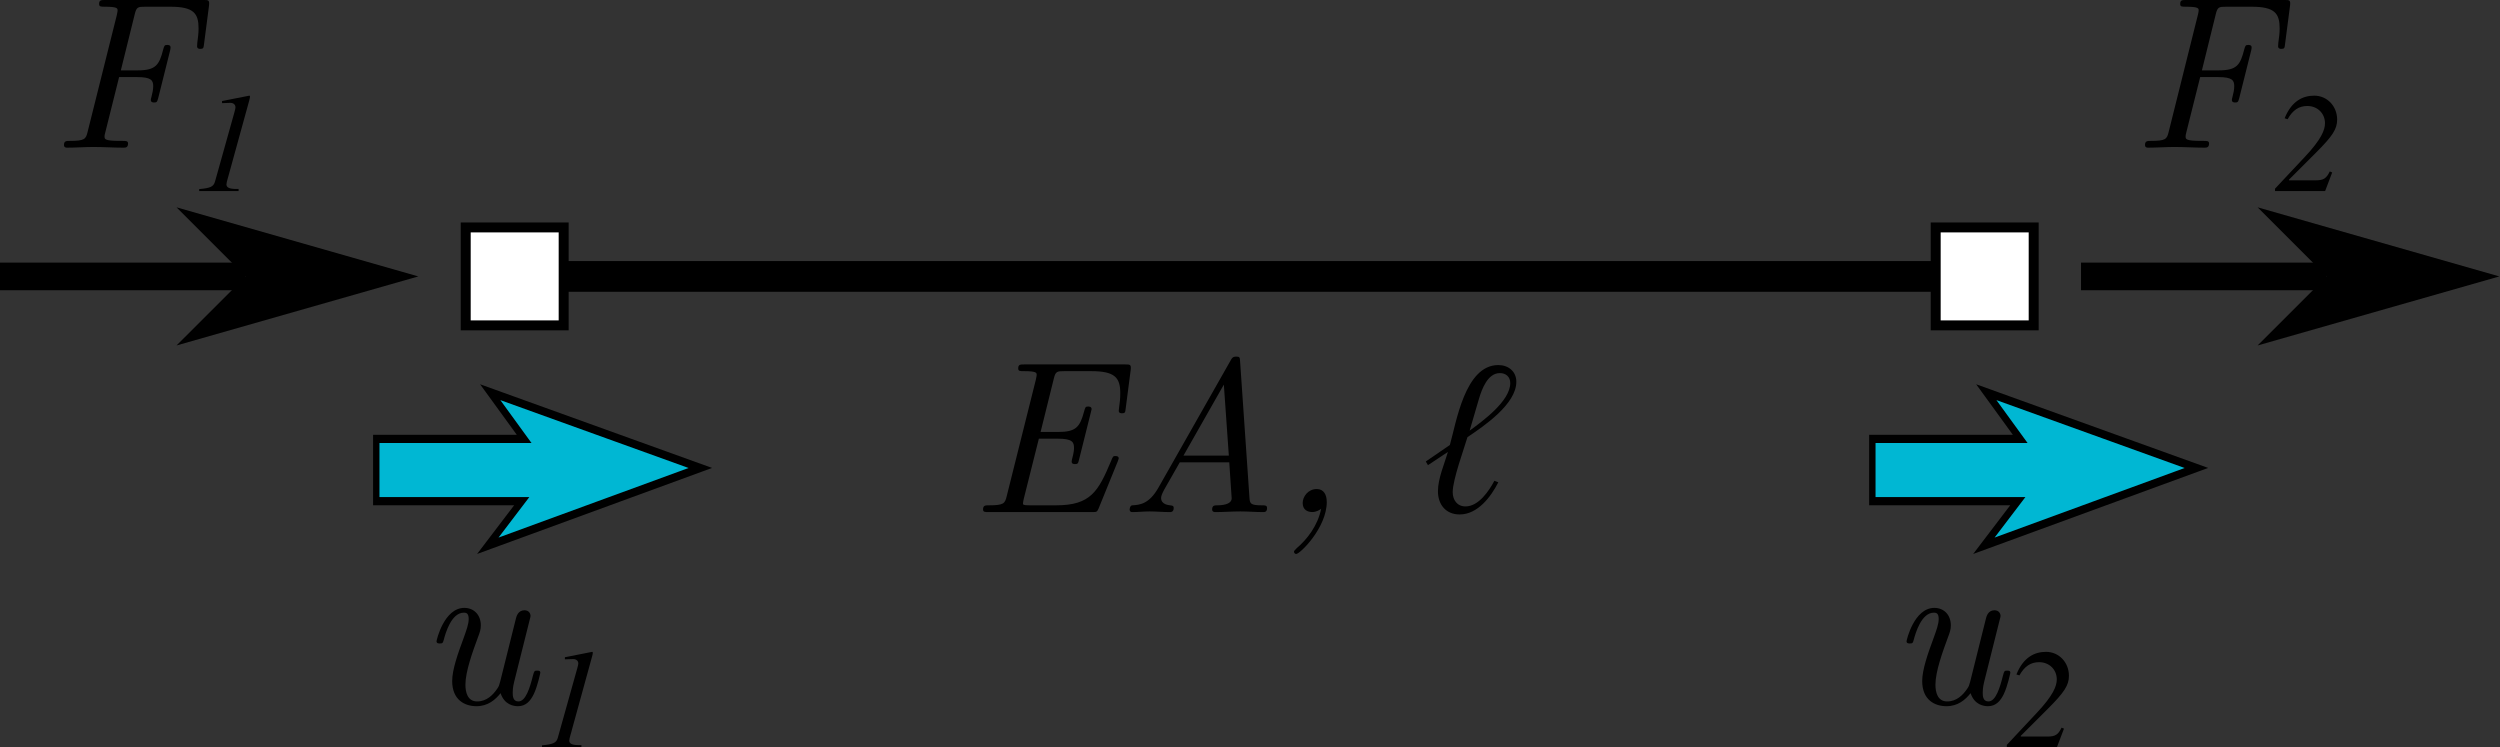 <?xml version="1.0" encoding="UTF-8" standalone="no"?>
<!-- Created with Inkscape (http://www.inkscape.org/) -->

<svg
   version="1.1"
   id="svg1"
   width="307.664"
   height="91.986"
   viewBox="0 0 307.664 91.986"
   sodipodi:docname="extensionelement.svg"
   inkscape:version="1.3.2 (091e20e, 2023-11-25, custom)"
   xmlns:inkscape="http://www.inkscape.org/namespaces/inkscape"
   xmlns:sodipodi="http://sodipodi.sourceforge.net/DTD/sodipodi-0.dtd"
   xmlns="http://www.w3.org/2000/svg"
   xmlns:svg="http://www.w3.org/2000/svg"
   xmlns:rdf="http://www.w3.org/1999/02/22-rdf-syntax-ns#"
   xmlns:cc="http://creativecommons.org/ns#"
   xmlns:dc="http://purl.org/dc/elements/1.1/">
  <rect x="0" y="0" width="307.664" height="91.986" fill="#333333" stroke="none"/>
  <title
     id="title25">Extension element</title>
  <defs
     id="defs1" />
  <sodipodi:namedview
     id="namedview1"
     pagecolor="#ffffff"
     bordercolor="#000000"
     borderopacity="0.25"
     inkscape:showpageshadow="2"
     inkscape:pageopacity="0.0"
     inkscape:pagecheckerboard="0"
     inkscape:deskcolor="#d1d1d1"
     inkscape:zoom="3.984871"
     inkscape:cx="153.83183"
     inkscape:cy="46.04917"
     inkscape:window-width="1920"
     inkscape:window-height="1001"
     inkscape:window-x="-9"
     inkscape:window-y="-9"
     inkscape:window-maximized="1"
     inkscape:current-layer="g1">
    <inkscape:page
       x="0"
       y="0"
       inkscape:label="1"
       id="page1"
       width="307.664"
       height="91.986"
       margin="0"
       bleed="0" />
  </sodipodi:namedview>
  <g
     id="g1"
     inkscape:groupmode="layer"
     inkscape:label="1">
    <path
       id="path1"
       d="M 47.516,25.52 H 183.23"
       style="fill:none;stroke:#000000;stroke-width:2.835;stroke-linecap:butt;stroke-linejoin:miter;stroke-miterlimit:4;stroke-dasharray:none;stroke-opacity:1"
       transform="scale(1.333)" />
    <path
       id="path2"
       d="m 103.285,42.324 c 0,-0.222 -0.238,-0.222 -0.301,-0.222 -0.218,0 -0.238,0.023 -0.418,0.484 -1.164,2.766 -1.867,4.066 -5.054,4.066 h -2.446 c -0.621,0 -0.621,-0.058 -0.621,-0.199 0,-0.121 0.063,-0.32 0.082,-0.441 L 95.91,40.5 h 1.742 c 1.364,0 1.504,0.32 1.504,0.863 0,0.141 -0.019,0.438 -0.179,1.02 0,0 -0.039,0.16 -0.039,0.222 0,0.239 0.199,0.239 0.32,0.239 0.219,0 0.281,-0.039 0.359,-0.399 l 1.102,-4.41 c 0.019,-0.062 0.062,-0.262 0.062,-0.262 0,-0.242 -0.242,-0.242 -0.32,-0.242 -0.262,0 -0.262,0.063 -0.383,0.485 -0.379,1.422 -0.762,1.863 -2.387,1.863 H 96.07 l 1.223,-4.934 c 0.16,-0.66 0.301,-0.679 0.961,-0.679 h 2.508 c 2.164,0 2.664,0.601 2.664,2.023 0,0.543 -0.039,0.805 -0.102,1.285 -0.019,0.098 -0.039,0.281 -0.039,0.34 0,0.242 0.223,0.242 0.301,0.242 0.281,0 0.301,-0.082 0.34,-0.441 l 0.461,-3.551 c 0.062,-0.519 -0.059,-0.519 -0.481,-0.519 h -9.359 c -0.34,0 -0.543,0 -0.543,0.359 0,0.262 0.141,0.262 0.543,0.262 1.16,0 1.16,0.16 1.16,0.339 0,0 0,0.161 -0.078,0.461 l -2.688,10.746 c -0.16,0.68 -0.281,0.84 -1.644,0.84 -0.32,0 -0.539,0 -0.539,0.383 0,0.242 0.18,0.242 0.5,0.242 h 9.601 c 0.403,0 0.422,-0.023 0.563,-0.324 l 1.785,-4.387 c 0.02,-0.043 0.078,-0.242 0.078,-0.242 z"
       style="fill:#000000;fill-opacity:1;fill-rule:nonzero;stroke:none"
       transform="scale(1.333)" />
    <path
       id="path3"
       d="m 116.977,46.914 c 0,-0.262 -0.161,-0.262 -0.481,-0.262 -1.043,0 -1.101,-0.16 -1.141,-0.679 l -0.863,-12.551 c -0.019,-0.438 -0.039,-0.5 -0.359,-0.5 -0.324,0 -0.403,0.14 -0.524,0.363 l -6.656,11.727 c -0.859,1.523 -1.723,1.601 -2.426,1.64 -0.218,0.02 -0.238,0.383 -0.238,0.383 0,0.059 0.02,0.242 0.238,0.242 0.504,0 1.086,-0.062 1.606,-0.062 0.621,0 1.262,0.062 1.863,0.062 0.102,0 0.363,0 0.363,-0.382 0,-0.219 -0.16,-0.219 -0.324,-0.243 -0.117,-0.019 -0.84,-0.058 -0.84,-0.679 0,-0.18 0.102,-0.422 0.282,-0.762 l 1.441,-2.527 h 4.57 l 0.223,3.328 c 0,0.402 -0.481,0.64 -1.344,0.64 -0.219,0 -0.461,0 -0.461,0.383 0,0.242 0.242,0.242 0.301,0.242 0.742,0 1.543,-0.062 2.305,-0.062 0.703,0 1.422,0.062 2.105,0.062 0.121,0 0.36,0 0.36,-0.363 z m -3.528,-4.852 h -4.187 l 3.726,-6.554 z"
       style="fill:#000000;fill-opacity:1;fill-rule:nonzero;stroke:none"
       transform="scale(1.333)" />
    <path
       id="path4"
       d="m 122.488,46.332 c 0,-0.66 -0.277,-1.184 -0.922,-1.184 -0.8,0 -1.3,0.704 -1.3,1.286 0,0.64 0.461,0.839 0.882,0.839 0.399,0 0.719,-0.218 0.821,-0.3 -0.301,1.547 -1.301,2.828 -2.246,3.629 -0.239,0.242 -0.258,0.261 -0.258,0.343 0,0.059 0.058,0.2 0.199,0.2 0.359,0 2.828,-2.426 2.828,-4.813 z"
       style="fill:#000000;fill-opacity:1;fill-rule:nonzero;stroke:none"
       transform="scale(1.333)" />
    <path
       id="path5"
       d="m 139.992,35.246 c 0,-0.961 -0.742,-1.543 -1.664,-1.543 -3.09,0 -3.89,5.352 -4.473,7.379 l -2.222,1.523 0.199,0.34 1.844,-1.222 c -0.321,1.101 -0.922,2.445 -0.922,3.629 0,1.222 0.723,2.144 2.004,2.144 1.664,0 2.887,-1.625 3.57,-2.969 l -0.363,-0.14 c -0.5,0.945 -1.461,2.367 -2.664,2.367 -0.781,0 -1.184,-0.602 -1.184,-1.324 0,-1.141 1.043,-3.989 1.363,-5.071 1.524,-1.023 4.512,-3.047 4.512,-5.113 z m -0.562,0.121 c 0,1.664 -2.547,3.508 -3.75,4.391 l 0.863,-2.946 c 0.262,-0.882 0.801,-2.367 1.926,-2.367 0.558,0 0.961,0.34 0.961,0.922 z"
       style="fill:#000000;fill-opacity:1;fill-rule:nonzero;stroke:none"
       transform="scale(1.333)" />
    <path
       id="path6"
       d="m 20.996,-178.707 h 9.043 v -9.047 h -9.043 z"
       style="fill:#ffffff;fill-opacity:1;fill-rule:nonzero;stroke:#000000;stroke-width:0.92;stroke-linecap:butt;stroke-linejoin:miter;stroke-miterlimit:4;stroke-dasharray:none;stroke-opacity:1"
       transform="matrix(0,1.333,-1.333,0,0,0)" />
    <path
       id="path7"
       d="m 20.996,-42.996 h 9.043 v -9.043 h -9.043 z"
       style="fill:#ffffff;fill-opacity:1;fill-rule:nonzero;stroke:#000000;stroke-width:0.92;stroke-linecap:butt;stroke-linejoin:miter;stroke-miterlimit:4;stroke-dasharray:none;stroke-opacity:1"
       transform="matrix(0,1.333,-1.333,0,0,0)" />
    <path
       id="path8"
       d="M 0,25.52 H 22.676"
       style="fill:none;stroke:#000000;stroke-width:2.551;stroke-linecap:butt;stroke-linejoin:miter;stroke-miterlimit:3.9;stroke-dasharray:none;stroke-opacity:1"
       transform="scale(1.333)" />
    <path
       id="path9"
       d="M 22.676,25.52 16.297,31.895 38.621,25.52 16.297,19.141 Z"
       style="fill:#000000;fill-opacity:1;fill-rule:evenodd;stroke:none"
       transform="scale(1.333)" />
    <path
       id="path10"
       d="M 18.836,4.07 19.297,0.52 C 19.355,0 19.234,0 18.816,0 H 9.695 C 9.352,0 9.152,0 9.152,0.359 c 0,0.262 0.141,0.262 0.543,0.262 1.16,0 1.16,0.16 1.16,0.34 0,0 0,0.16 -0.078,0.461 L 8.09,12.168 c -0.16,0.68 -0.281,0.84 -1.645,0.84 -0.32,0 -0.539,0 -0.539,0.383 0,0.242 0.219,0.242 0.282,0.242 0.8,0 1.64,-0.063 2.445,-0.063 0.922,0 1.863,0.063 2.765,0.063 0.18,0 0.422,0 0.422,-0.383 0,-0.242 -0.183,-0.242 -0.504,-0.242 h -0.199 c -1.465,0 -1.465,-0.16 -1.465,-0.418 0,-0.082 0,-0.121 0.082,-0.422 l 1.262,-5.051 h 1.664 c 1.305,0 1.485,0.301 1.485,0.84 0,0.344 -0.083,0.664 -0.161,0.984 -0.039,0.141 -0.062,0.219 -0.062,0.282 0,0.238 0.223,0.238 0.301,0.238 0.222,0 0.281,-0.02 0.382,-0.399 l 1.102,-4.41 c 0.02,-0.082 0.039,-0.183 0.039,-0.281 0,-0.223 -0.238,-0.223 -0.301,-0.223 -0.257,0 -0.277,0.063 -0.379,0.422 -0.359,1.422 -0.683,1.926 -2.343,1.926 h -1.567 l 1.285,-5.191 c 0.161,-0.664 0.301,-0.684 0.961,-0.684 h 2.344 c 2.145,0 2.586,0.621 2.586,2.004 0,0.48 -0.059,0.863 -0.117,1.324 l -0.02,0.321 c 0,0.242 0.219,0.242 0.301,0.242 0.277,0 0.297,-0.082 0.34,-0.442 z"
       style="fill:#000000;fill-opacity:1;fill-rule:nonzero;stroke:none"
       transform="scale(1.333)" />
    <path
       id="path11"
       d="m 18.391,17.641 h 3.636 v -0.196 h -0.211 c -0.636,0 -0.91,-0.133 -0.91,-0.418 0,-0.222 0.207,-0.808 0.235,-0.965 l 1.863,-6.761 c 0.051,-0.196 0.078,-0.313 0.078,-0.379 0,-0.051 -0.027,-0.09 -0.066,-0.09 l -2.243,0.441 c -0.023,0 -0.128,0.028 -0.273,0.055 v 0.195 l 0.746,-0.027 c 0.012,0 0.024,0 0.024,0 0.289,0 0.468,0.172 0.468,0.406 0,0.078 -0.023,0.207 -0.09,0.442 l -1.796,6.41 c -0.133,0.484 -0.434,0.613 -1.461,0.703 z"
       style="fill:#000000;fill-opacity:1;fill-rule:nonzero;stroke:none"
       transform="scale(1.333)" />
    <path
       id="path12"
       d="m 192.125,25.52 h 22.68"
       style="fill:none;stroke:#000000;stroke-width:2.551;stroke-linecap:butt;stroke-linejoin:miter;stroke-miterlimit:3.9;stroke-dasharray:none;stroke-opacity:1"
       transform="scale(1.333)" />
    <path
       id="path13"
       d="m 214.805,25.52 -6.379,6.375 22.32,-6.375 -22.32,-6.379 z"
       style="fill:#000000;fill-opacity:1;fill-rule:evenodd;stroke:none"
       transform="scale(1.333)" />
    <path
       id="path14"
       d="m 210.961,4.07 0.461,-3.55 C 211.484,0 211.363,0 210.941,0 h -9.121 c -0.34,0 -0.539,0 -0.539,0.359 0,0.262 0.137,0.262 0.539,0.262 1.164,0 1.164,0.16 1.164,0.34 0,0 0,0.16 -0.082,0.461 l -2.683,10.746 c -0.16,0.68 -0.281,0.84 -1.645,0.84 -0.32,0 -0.543,0 -0.543,0.383 0,0.242 0.223,0.242 0.281,0.242 0.801,0 1.645,-0.063 2.446,-0.063 0.922,0 1.863,0.063 2.765,0.063 0.18,0 0.422,0 0.422,-0.383 0,-0.242 -0.179,-0.242 -0.5,-0.242 h -0.203 c -1.461,0 -1.461,-0.16 -1.461,-0.418 0,-0.082 0,-0.121 0.078,-0.422 l 1.266,-5.051 h 1.664 c 1.301,0 1.481,0.301 1.481,0.84 0,0.344 -0.079,0.664 -0.161,0.984 -0.039,0.141 -0.058,0.219 -0.058,0.282 0,0.238 0.219,0.238 0.301,0.238 0.218,0 0.281,-0.02 0.378,-0.399 l 1.106,-4.41 c 0.019,-0.082 0.039,-0.183 0.039,-0.281 0,-0.223 -0.242,-0.223 -0.301,-0.223 -0.262,0 -0.281,0.063 -0.383,0.422 -0.359,1.422 -0.679,1.926 -2.343,1.926 h -1.563 l 1.281,-5.191 c 0.161,-0.664 0.301,-0.684 0.961,-0.684 h 2.348 c 2.145,0 2.586,0.621 2.586,2.004 0,0.48 -0.059,0.863 -0.121,1.324 l -0.02,0.321 c 0,0.242 0.223,0.242 0.301,0.242 0.281,0 0.301,-0.082 0.34,-0.442 z"
       style="fill:#000000;fill-opacity:1;fill-rule:nonzero;stroke:none"
       transform="scale(1.333)" />
    <path
       id="path15"
       d="m 210.922,10.918 0.273,0.09 c 0.481,-0.848 1.043,-1.223 1.825,-1.223 0.925,0 1.628,0.676 1.628,1.59 0,0.625 -0.339,1.496 -1.875,3.125 l -2.738,2.918 v 0.223 h 4.625 l 0.652,-1.719 -0.222,-0.094 c -0.313,0.652 -0.586,0.82 -1.289,0.82 h -2.477 v -0.062 l 2.504,-2.504 c 1.524,-1.523 1.942,-2.176 1.942,-3.035 0,-1.25 -0.926,-2.215 -2.114,-2.215 -1.027,0 -2.082,0.469 -2.734,2.086 z"
       style="fill:#000000;fill-opacity:1;fill-rule:nonzero;stroke:none"
       transform="scale(1.333)" />
    <path
       id="path16"
       d="M 43.34,-44.43 V -72.888"
       style="fill:none;stroke:#00ce99;stroke-width:5.736;stroke-linecap:butt;stroke-linejoin:miter;stroke-miterlimit:4;stroke-dasharray:none;stroke-opacity:1"
       transform="matrix(0,1.333,-1.038,0,0,0)" />
    <path
       id="path17"
       d="m -66.006,-43.34 5.739,-5.734 -20.076,5.734 20.076,5.735 z"
       style="fill:#00ce99;fill-opacity:1;fill-rule:evenodd;stroke:#00ce99;stroke-width:1.529;stroke-linecap:butt;stroke-linejoin:miter;stroke-miterlimit:4;stroke-dasharray:none;stroke-opacity:1"
       transform="scale(-1.038,-1.333)" />
    <path
       id="path18"
       d="m 50.387,-57.834 -7.184,-25.198 -6.996,24.912 4.313,-4.023 v 17.532 h 5.75 v -17.246 z"
       style="fill:#00b7d3;fill-opacity:1;fill-rule:nonzero;stroke:#000000;stroke-width:0.759;stroke-linecap:butt;stroke-linejoin:miter;stroke-miterlimit:4;stroke-dasharray:none;stroke-opacity:1"
       transform="matrix(0,1.333,-1.038,0,0,0)" />
    <path
       id="path19"
       d="m 43.34,-221.81 v -28.453"
       style="fill:none;stroke:#00ce99;stroke-width:5.736;stroke-linecap:butt;stroke-linejoin:miter;stroke-miterlimit:4;stroke-dasharray:none;stroke-opacity:1"
       transform="matrix(0,1.333,-1.038,0,0,0)" />
    <path
       id="path20"
       d="m -243.381,-43.34 5.734,-5.734 -20.071,5.734 20.071,5.735 z"
       style="fill:#00ce99;fill-opacity:1;fill-rule:evenodd;stroke:#00ce99;stroke-width:1.529;stroke-linecap:butt;stroke-linejoin:miter;stroke-miterlimit:4;stroke-dasharray:none;stroke-opacity:1"
       transform="scale(-1.038,-1.333)" />
    <path
       id="path21"
       d="m 50.387,-235.209 -7.184,-25.198 -6.996,24.912 4.313,-4.023 v 17.532 h 5.75 v -17.246 z"
       style="fill:#00b7d3;fill-opacity:1;fill-rule:nonzero;stroke:#000000;stroke-width:0.759;stroke-linecap:butt;stroke-linejoin:miter;stroke-miterlimit:4;stroke-dasharray:none;stroke-opacity:1"
       transform="matrix(0,1.333,-1.038,0,0,0)" />
    <path
       id="path22"
       d="m 49.883,62.113 c 0,-0.199 -0.16,-0.199 -0.301,-0.199 -0.238,0 -0.258,0.02 -0.379,0.461 -0.281,1.121 -0.664,2.383 -1.344,2.383 -0.523,0 -0.523,-0.539 -0.523,-0.82 0,-0.141 0,-0.461 0.141,-1.024 l 1.445,-5.773 c 0.039,-0.118 0.058,-0.219 0.058,-0.278 0,-0.222 -0.16,-0.523 -0.558,-0.523 -0.602,0 -0.742,0.582 -0.785,0.742 l -1.461,5.852 c -0.102,0.363 -0.102,0.402 -0.281,0.664 -0.383,0.558 -0.961,1.16 -1.844,1.16 -0.903,0 -1.082,-0.879 -1.082,-1.543 0,-1.223 0.66,-3.027 1.16,-4.391 0.16,-0.418 0.262,-0.699 0.262,-1.082 0,-1 -0.661,-1.621 -1.524,-1.621 -1.863,0 -2.566,2.965 -2.566,3.086 0,0.199 0.199,0.199 0.301,0.199 0.261,0 0.281,-0.039 0.363,-0.32 0.16,-0.621 0.699,-2.524 1.863,-2.524 0.219,0 0.442,0.059 0.442,0.579 0,0.484 -0.204,1.023 -0.481,1.804 -0.523,1.403 -1.043,2.887 -1.043,3.93 0,1.746 1.16,2.324 2.242,2.324 1.063,0 1.746,-0.601 2.227,-1.203 0.359,1.086 1.223,1.203 1.605,1.203 0.739,0 1.16,-0.5 1.461,-1.121 0.364,-0.762 0.602,-1.965 0.602,-1.965 z"
       style="fill:#000000;fill-opacity:1;fill-rule:nonzero;stroke:none"
       transform="scale(1.333)" />
    <path
       id="path23"
       d="m 50.039,68.988 h 3.637 v -0.195 h -0.207 c -0.641,0 -0.914,-0.129 -0.914,-0.418 0,-0.219 0.211,-0.805 0.234,-0.961 l 1.863,-6.766 c 0.055,-0.195 0.078,-0.312 0.078,-0.375 0,-0.054 -0.023,-0.093 -0.062,-0.093 l -2.242,0.445 c -0.028,0 -0.129,0.023 -0.274,0.051 v 0.195 l 0.743,-0.023 c 0.015,0 0.027,0 0.027,0 0.285,0 0.469,0.168 0.469,0.402 0,0.078 -0.028,0.207 -0.094,0.441 L 51.5,68.105 c -0.129,0.481 -0.43,0.61 -1.461,0.704 z"
       style="fill:#000000;fill-opacity:1;fill-rule:nonzero;stroke:none"
       transform="scale(1.333)" />
    <path
       id="path24"
       d="m 185.598,62.113 c 0,-0.199 -0.16,-0.199 -0.301,-0.199 -0.238,0 -0.262,0.02 -0.379,0.461 -0.281,1.121 -0.664,2.383 -1.344,2.383 -0.523,0 -0.523,-0.539 -0.523,-0.82 0,-0.141 0,-0.461 0.14,-1.024 l 1.446,-5.773 c 0.039,-0.118 0.058,-0.219 0.058,-0.278 0,-0.222 -0.16,-0.523 -0.562,-0.523 -0.598,0 -0.738,0.582 -0.781,0.742 l -1.461,5.852 c -0.102,0.363 -0.102,0.402 -0.282,0.664 -0.382,0.558 -0.961,1.16 -1.843,1.16 -0.903,0 -1.082,-0.879 -1.082,-1.543 0,-1.223 0.66,-3.027 1.16,-4.391 0.16,-0.418 0.261,-0.699 0.261,-1.082 0,-1 -0.66,-1.621 -1.523,-1.621 -1.863,0 -2.566,2.965 -2.566,3.086 0,0.199 0.199,0.199 0.3,0.199 0.262,0 0.282,-0.039 0.36,-0.32 0.164,-0.621 0.703,-2.524 1.867,-2.524 0.219,0 0.441,0.059 0.441,0.579 0,0.484 -0.203,1.023 -0.484,1.804 -0.52,1.403 -1.039,2.887 -1.039,3.93 0,1.746 1.16,2.324 2.242,2.324 1.063,0 1.746,-0.601 2.227,-1.203 0.359,1.086 1.222,1.203 1.605,1.203 0.738,0 1.16,-0.5 1.461,-1.121 0.363,-0.762 0.602,-1.965 0.602,-1.965 z"
       style="fill:#000000;fill-opacity:1;fill-rule:nonzero;stroke:none"
       transform="scale(1.333)" />
    <path
       id="path25"
       d="m 186.16,62.266 0.274,0.089 c 0.48,-0.843 1.043,-1.222 1.824,-1.222 0.926,0 1.629,0.676 1.629,1.59 0,0.625 -0.34,1.496 -1.879,3.125 l -2.735,2.922 v 0.218 h 4.625 l 0.653,-1.718 -0.223,-0.09 c -0.312,0.648 -0.586,0.82 -1.289,0.82 h -2.477 v -0.066 l 2.504,-2.5 c 1.524,-1.528 1.942,-2.176 1.942,-3.039 0,-1.25 -0.926,-2.215 -2.113,-2.215 -1.028,0 -2.083,0.468 -2.735,2.086 z"
       style="fill:#000000;fill-opacity:1;fill-rule:nonzero;stroke:none"
       transform="scale(1.333)" />
  </g>
</svg>
